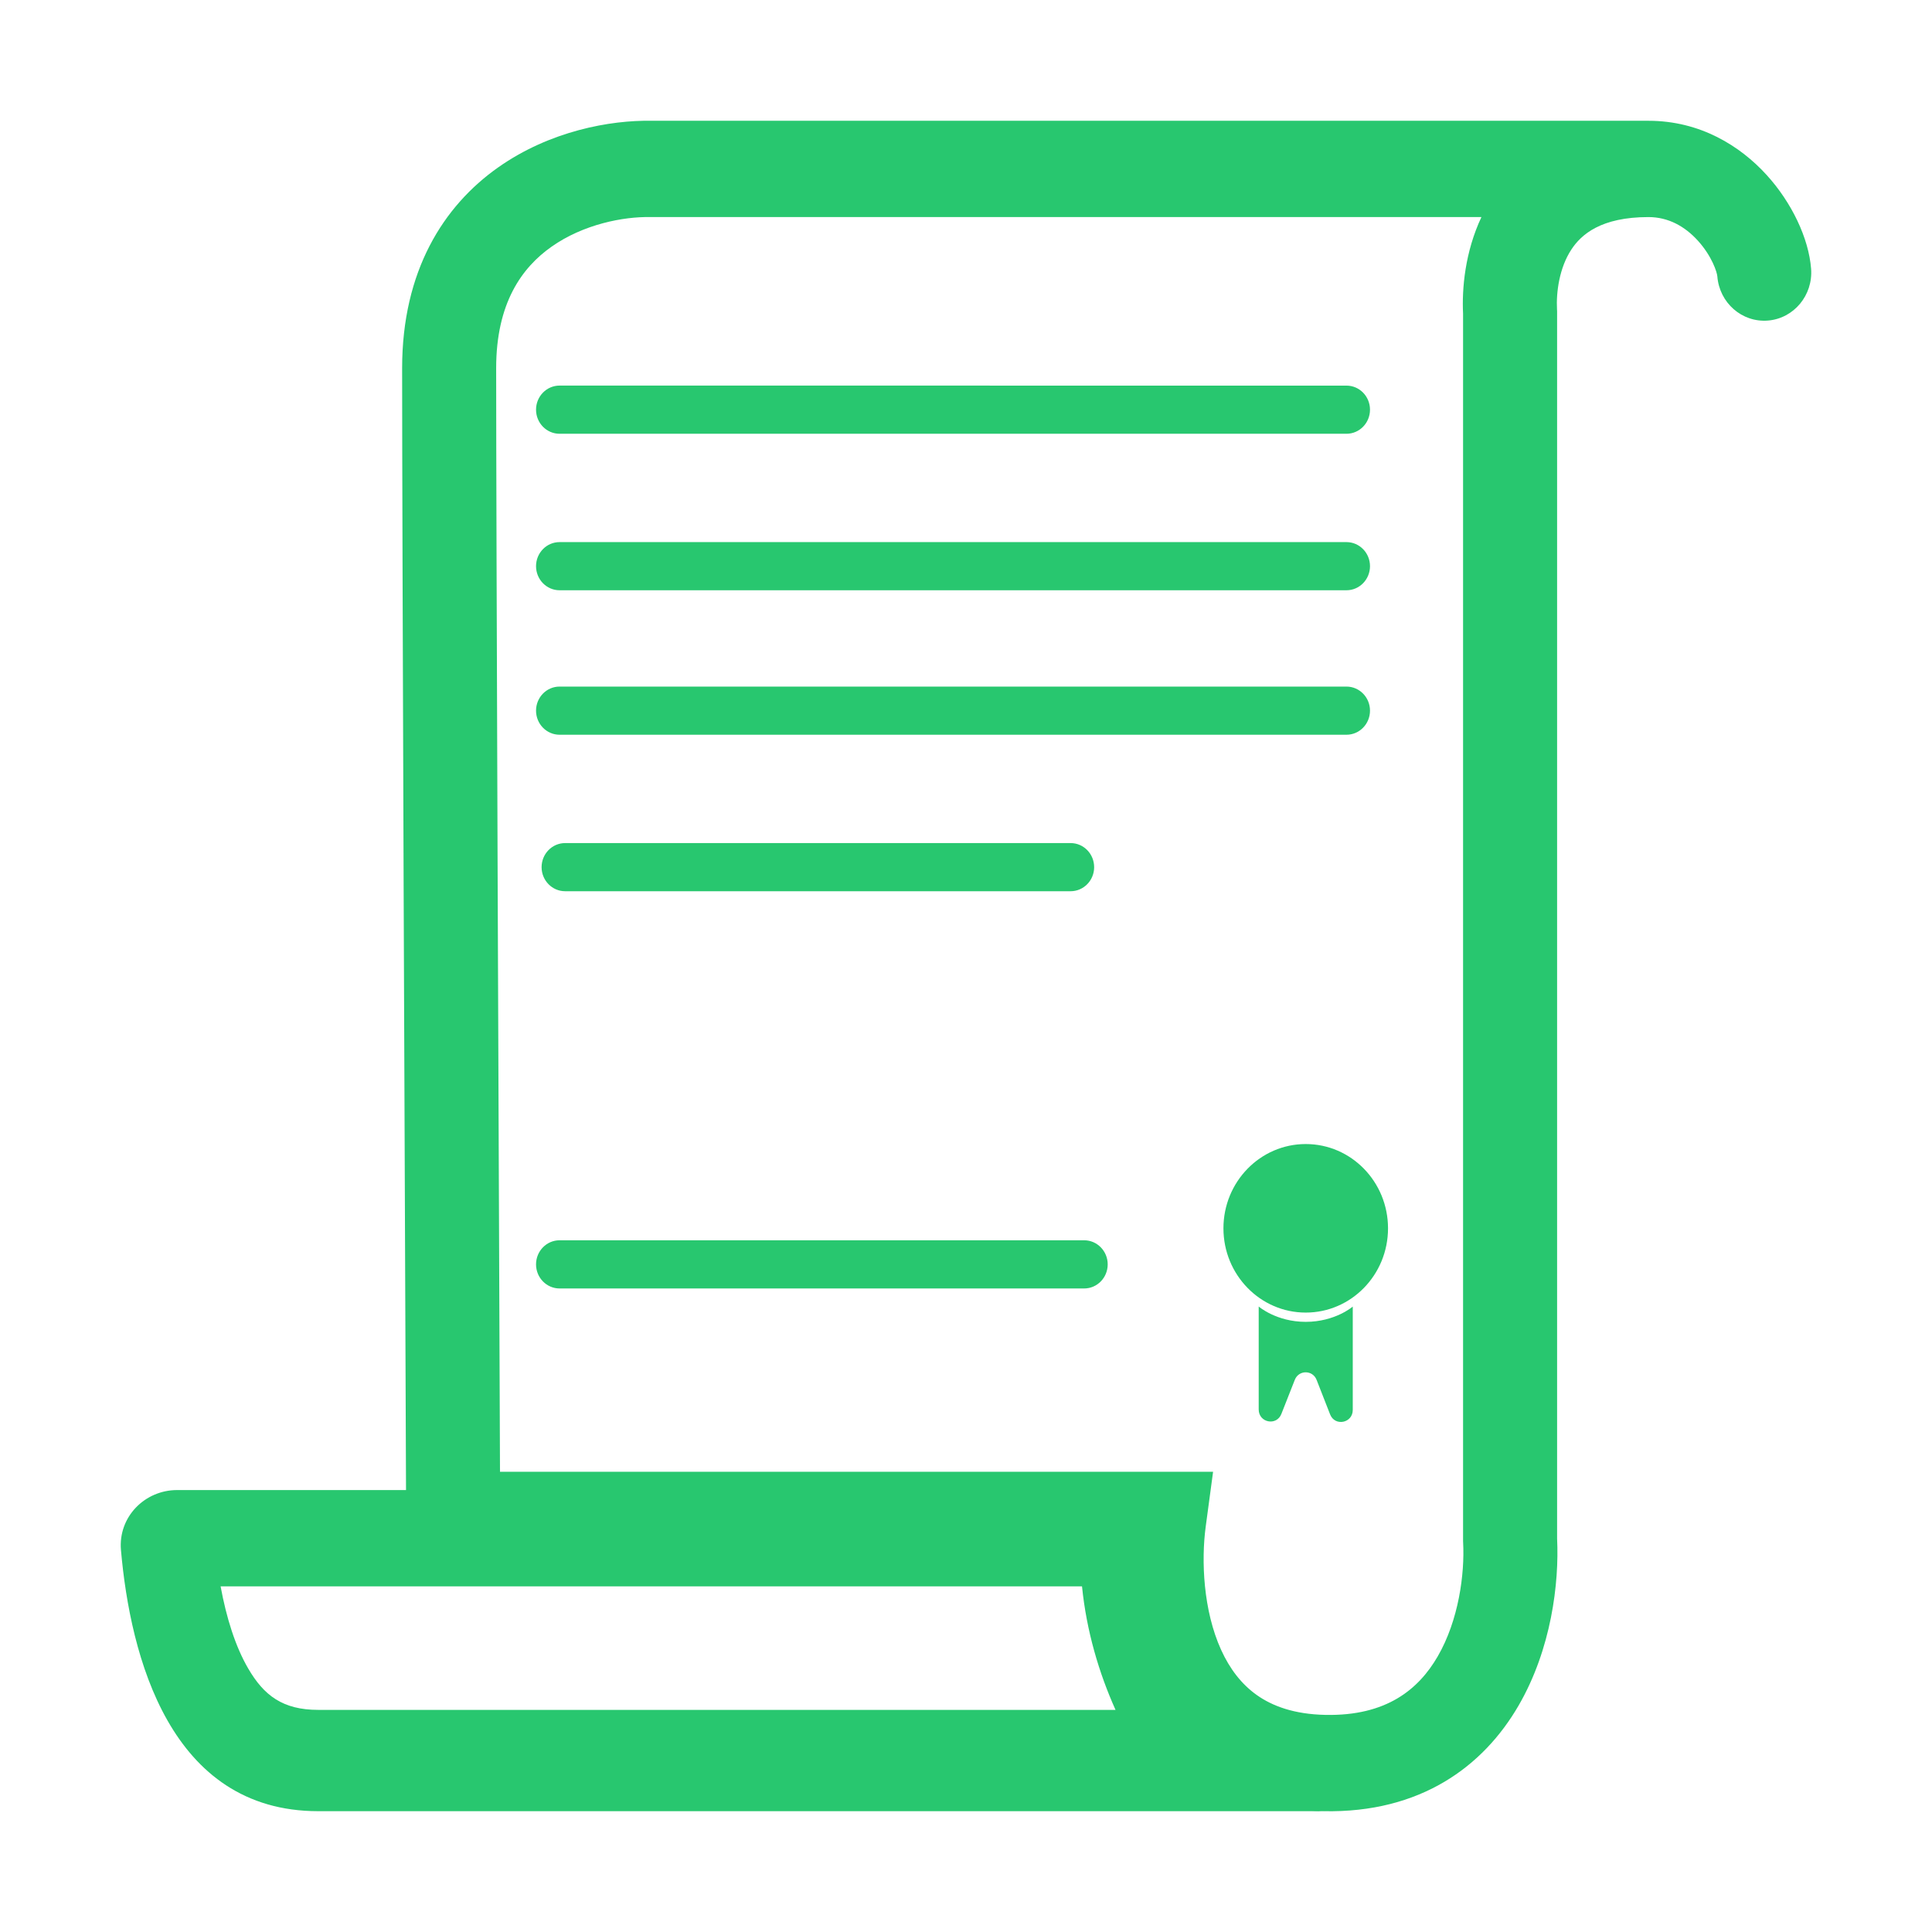 <svg width="64" height="64" viewBox="0 0 64 64" fill="none" xmlns="http://www.w3.org/2000/svg">
<path fill-rule="evenodd" clip-rule="evenodd" d="M21.574 4.001L54.607 4.001C56.323 4.001 57.649 4.836 58.522 5.796C59.354 6.71 59.916 7.892 59.995 8.902C60.063 9.78 59.423 10.549 58.566 10.619C57.708 10.689 56.958 10.034 56.889 9.155C56.879 9.021 56.712 8.487 56.243 7.971C55.815 7.5 55.268 7.191 54.607 7.191C53.034 7.191 52.379 7.768 52.052 8.268C51.656 8.872 51.546 9.675 51.578 10.258L51.581 10.304V50.969C51.652 52.438 51.392 54.626 50.303 56.502C49.139 58.508 47.064 60.063 43.846 59.998C42.269 59.966 40.945 59.537 39.878 58.786C38.819 58.041 38.1 57.041 37.627 56.001C37.021 54.669 36.79 53.215 36.76 51.945H13.461L13.454 50.357C13.41 39.886 13.321 17.588 13.321 12.197C13.321 8.971 14.693 6.822 16.5 5.547C18.215 4.337 20.218 3.977 21.574 4.001ZM49.074 7.191L21.545 7.191L21.53 7.191C20.66 7.174 19.331 7.424 18.268 8.174C17.291 8.863 16.436 10.037 16.436 12.197C16.436 17.32 16.517 37.765 16.563 48.755H40.185L39.941 50.569C39.789 51.695 39.857 53.348 40.451 54.654C40.737 55.283 41.128 55.795 41.642 56.157C42.149 56.513 42.865 56.787 43.907 56.808C45.927 56.849 46.993 55.961 47.625 54.872C48.322 53.671 48.523 52.136 48.468 51.097L48.466 51.054V10.392C48.425 9.559 48.529 8.352 49.074 7.191Z" fill="#28C76F"/>
<path fill-rule="evenodd" clip-rule="evenodd" d="M44.435 59.832L43.846 59.998C42.784 59.955 41.677 58.534 40.494 56.642C39.765 55.475 39.189 54.066 38.982 52.55C38.842 51.522 38.872 50.445 39.139 49.36H5.868C4.793 49.36 3.911 50.253 4.007 51.349C4.316 54.868 5.629 59.998 10.543 59.998H43.846C43.883 59.999 44.398 59.834 44.435 59.832ZM35.843 52.55H7.308C7.498 53.585 7.796 54.542 8.223 55.273C8.741 56.162 9.364 56.642 10.543 56.642H36.953C36.405 55.419 35.992 54.033 35.843 52.55Z" fill="#28C76F"/>
<path fill-rule="evenodd" clip-rule="evenodd" d="M17.757 13.571C17.757 13.131 18.106 12.773 18.536 12.773L44.604 12.774C45.034 12.774 45.383 13.131 45.383 13.571C45.383 14.012 45.034 14.369 44.604 14.369L18.536 14.369C18.106 14.369 17.757 14.012 17.757 13.571Z" fill="#28C76F"/>
<path fill-rule="evenodd" clip-rule="evenodd" d="M17.757 18.755C17.757 18.315 18.106 17.958 18.536 17.958H44.604C45.034 17.958 45.383 18.315 45.383 18.755C45.383 19.196 45.034 19.553 44.604 19.553H18.536C18.106 19.553 17.757 19.196 17.757 18.755Z" fill="#28C76F"/>
<path fill-rule="evenodd" clip-rule="evenodd" d="M17.757 23.541C17.757 23.101 18.106 22.744 18.536 22.744H44.604C45.034 22.744 45.383 23.101 45.383 23.541C45.383 23.982 45.034 24.339 44.604 24.339H18.536C18.106 24.339 17.757 23.982 17.757 23.541Z" fill="#28C76F"/>
<path fill-rule="evenodd" clip-rule="evenodd" d="M17.941 28.726C17.941 28.285 18.29 27.928 18.72 27.928H35.466C35.896 27.928 36.245 28.285 36.245 28.726C36.245 29.166 35.896 29.523 35.466 29.523H18.72C18.29 29.523 17.941 29.166 17.941 28.726Z" fill="#28C76F"/>
<path fill-rule="evenodd" clip-rule="evenodd" d="M17.757 41.884C17.757 41.444 18.106 41.086 18.536 41.086H35.915C36.345 41.086 36.694 41.444 36.694 41.884C36.694 42.325 36.345 42.682 35.915 42.682H18.536C18.106 42.682 17.757 42.325 17.757 41.884Z" fill="#28C76F"/>
<path d="M41.696 43.28V46.69C41.696 47.129 42.287 47.246 42.447 46.839L42.892 45.709C43.023 45.376 43.484 45.377 43.614 45.71L44.061 46.853C44.22 47.261 44.812 47.144 44.812 46.705V43.282C44.812 43.282 44.228 43.788 43.254 43.788C42.281 43.788 41.696 43.28 41.696 43.28Z" fill="#28C76F"/>
<path d="M45.98 40.69C45.98 42.231 44.76 43.481 43.254 43.481C41.749 43.481 40.528 42.231 40.528 40.69C40.528 39.148 41.749 37.898 43.254 37.898C44.76 37.898 45.98 39.148 45.98 40.69Z" fill="#28C76F"/>
</svg>

